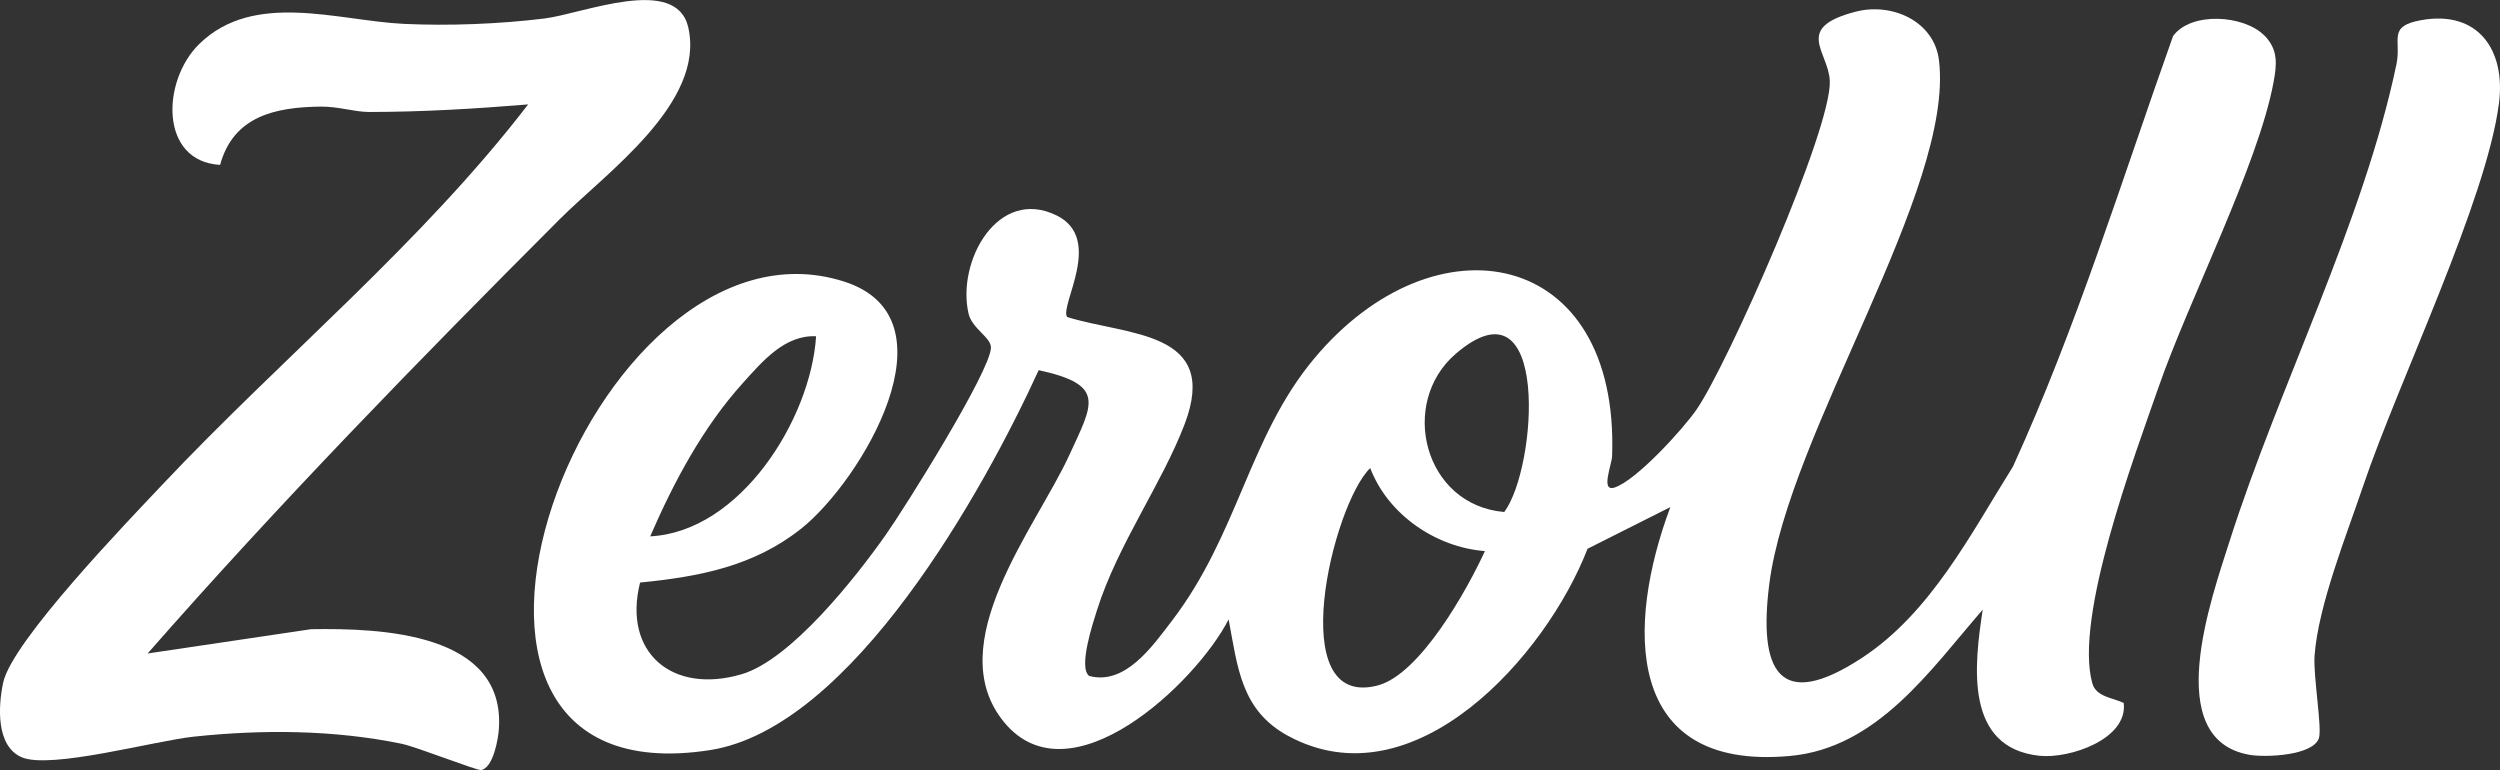 <?xml version="1.0" encoding="UTF-8"?>
<svg id="Layer_2" data-name="Layer 2" xmlns="http://www.w3.org/2000/svg" viewBox="0 0 512.16 157.75">
  <rect x="0" y="0" width="512.16" height="157.75" fill="#333333" stroke="none"/>
  <defs>
    <style>
      .cls-1 {
        fill: #fff;
      }
    </style>
  </defs>
  <g id="Layer_1-2" data-name="Layer 1">
    <g>
      <path class="cls-1" d="M463.86,7.23c2.91,2.95,2.59,5.94,1.89,9.71-3.18,16.95-17.33,44.49-23.56,62.43-4.86,13.99-17.33,47.1-13.55,60.61.79,2.81,4.15,2.93,6.43,4.03.9,7.41-11.09,11.47-17.26,10.82-15.43-1.64-13.36-18.59-11.62-29.94-10.74,12.38-21.59,28.36-39.51,29.98-34.18,3.1-33.5-26.89-24.49-50.98l-16.96,8.53c-8.46,21.89-35.51,52.37-61.37,38.32-9.65-5.24-10.31-14.09-12.16-23.85-6.65,12.99-32.48,37.55-46.02,21.03-13.09-15.98,6.6-39.91,13.37-54.66,4.88-10.62,7.59-14.4-6.26-17.43-11.17,24.43-38.25,73.31-67.34,77.84-70.53,10.98-24.71-112.67,27.47-95.99,23.56,7.53,3.47,40.89-8.81,50.64-9.71,7.71-20.93,9.84-32.98,11.02-3.6,14.33,6.57,22.96,20.79,18.79,10.12-2.97,23.4-19.85,29.5-28.5,3.89-5.51,21.53-33.63,21.59-38.42.02-2.13-3.88-3.85-4.6-7.01-2.43-10.73,6.04-25.97,18.06-20.06,9.73,4.78.55,18.47,2.14,20.8,12.33,3.87,31.41,2.7,24.08,21.95-4.69,12.31-13.67,24.59-17.94,38.06-.81,2.56-3.92,11.89-1.6,13.53,7.35,1.96,12.93-6.06,16.89-11.24,13.67-17.86,15.78-37.75,29.2-53.8,24.8-29.67,62.56-22.66,61.02,20.02-.06,1.73-2.39,7.29.43,6.44,4.39-1.32,14.15-12.01,16.93-16.08,6.39-9.35,27.69-57.5,27.24-67.26-.28-6.06-7.49-10.86,5.32-14.17,7.44-1.92,16.1,1.96,17.05,10,3.15,26.48-30.81,76.1-34.77,107.28-2.23,17.62,1.87,26.36,19.06,15.06,14.03-9.23,22.2-25.31,30.86-39.14,13.02-28.51,22.29-58.67,32.8-88.2,3.69-5.06,14.55-4.32,18.69-.12ZM167.2,68.89c-6.44-.32-11.03,5.17-14.97,9.53-8.2,9.05-14.2,20.34-19.03,31.46,18.43-.93,32.88-23.93,33.99-40.99ZM308.17,104.89c6.79-9.1,9.43-48.98-9.91-32.44-11.79,10.09-6.56,31.05,9.91,32.44ZM304.21,112.9c-10.11-.78-19.89-7.52-23.5-17.01-7.7,7.44-17.89,49.6,1.52,44.54,8.7-2.27,18.38-19.67,21.98-27.54Z"/>
      <path class="cls-1" d="M30.21,133.88l33.51-4.98c14.21-.23,39.88.65,38.48,20.47-.15,2.19-1.19,7.94-3.63,8.38-.85.15-13.21-4.75-16.33-5.39-13.9-2.85-28.45-2.94-42.52-1.45-7.99.84-29.38,6.75-35.26,4.23-5.33-2.28-4.83-10.54-3.81-15.3,1.81-8.47,25.45-32.95,32.53-40.47,24.76-26.26,53.03-49.38,75.02-77.98-10.86.89-21.59,1.54-32.53,1.55-3.13,0-6.28-1.14-9.99-1.1-9.29.11-17.86,1.95-20.59,11.94-12.46-.72-11.97-17.25-4.27-24.77,11.22-10.96,28.36-4.77,41.9-4.12,9.23.44,19.7.03,28.87-1.11,7.88-.99,26.95-8.97,29.41,1.83,3.53,15.48-16.89,29.83-26.31,39.27-28.93,28.96-57.47,58.23-84.47,89.02Z"/>
      <path class="cls-1" d="M495.95,4.14c11.73-2.14,17.39,6.11,16,17-2.55,19.93-20.62,57.12-27.76,78.23-3.4,10.07-9.29,24.72-10.02,34.98-.29,4.15,1.57,14.81.89,16.87-1.18,3.57-10.8,3.98-14.12,3.43-18.36-3.07-7.85-32.24-4.2-43.72,10.1-31.72,27.49-65.58,34.21-97.79,1.05-5.01-1.91-7.74,5-9Z"/>
    </g>
  </g>
</svg>